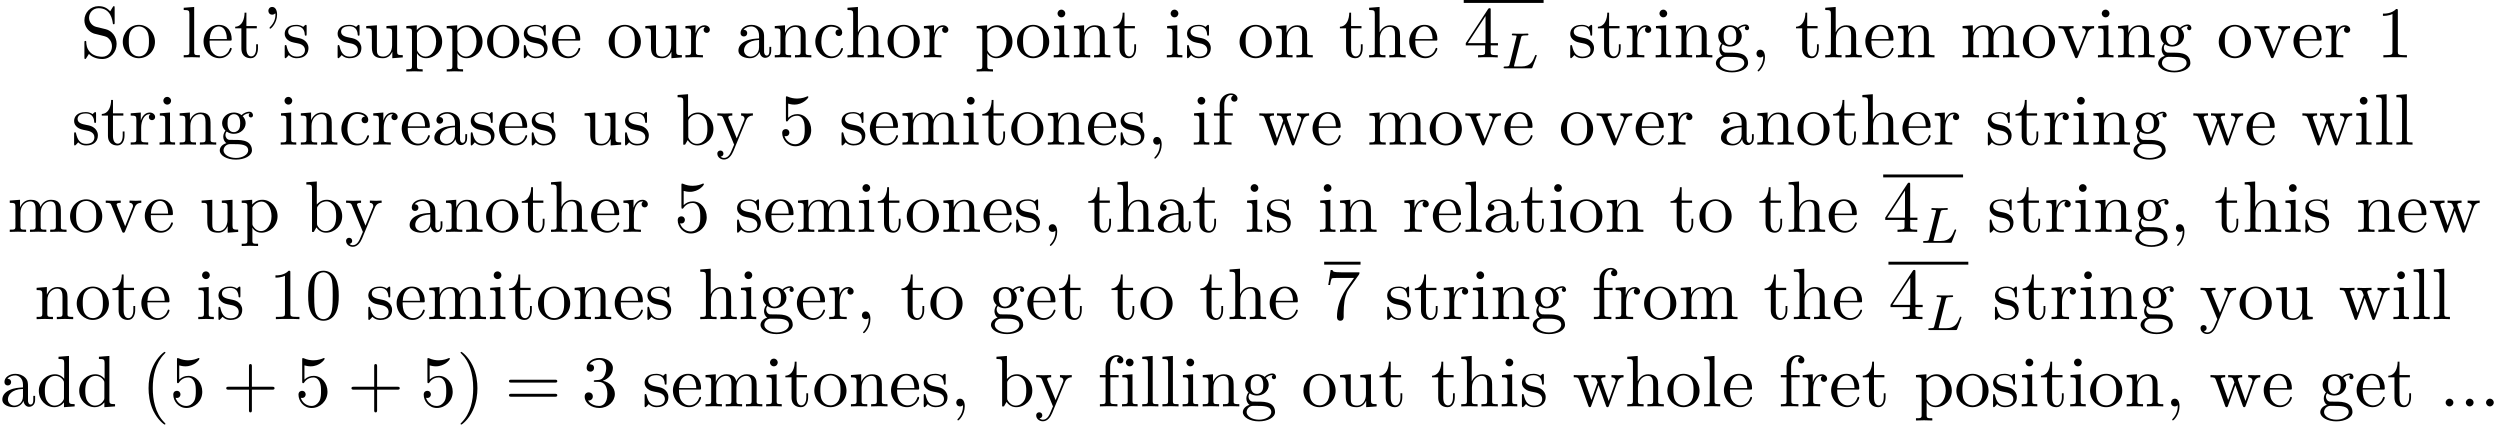 <?xml version='1.0' encoding='UTF-8'?>
<!-- This file was generated by dvisvgm 2.11.1 -->
<svg version='1.1' xmlns='http://www.w3.org/2000/svg' xmlns:xlink='http://www.w3.org/1999/xlink' width='342.577pt' height='58.179pt' viewBox='1.534 -55.688 342.577 58.179'>
<defs>
<path id='g1-40' d='M3.298 2.391C3.298 2.361 3.298 2.341 3.128 2.172C1.883 .917 1.564-.966 1.564-2.491C1.564-4.224 1.943-5.958 3.168-7.203C3.298-7.323 3.298-7.342 3.298-7.372C3.298-7.442 3.258-7.472 3.198-7.472C3.098-7.472 2.202-6.795 1.614-5.529C1.106-4.433 .986-3.328 .986-2.491C.986-1.714 1.096-.508 1.644 .618C2.242 1.843 3.098 2.491 3.198 2.491C3.258 2.491 3.298 2.461 3.298 2.391Z'/>
<path id='g1-41' d='M2.879-2.491C2.879-3.268 2.77-4.473 2.222-5.599C1.624-6.824 .767-7.472 .667-7.472C.608-7.472 .568-7.432 .568-7.372C.568-7.342 .568-7.323 .757-7.143C1.733-6.157 2.301-4.573 2.301-2.491C2.301-.787 1.933 .966 .697 2.222C.568 2.341 .568 2.361 .568 2.391C.568 2.451 .608 2.491 .667 2.491C.767 2.491 1.664 1.813 2.252 .548C2.76-.548 2.879-1.654 2.879-2.491Z'/>
<path id='g1-43' d='M7.183-2.491C7.183-2.69 6.994-2.69 6.854-2.69H4.075V-5.479C4.075-5.619 4.075-5.808 3.875-5.808S3.676-5.619 3.676-5.479V-2.69H.887C.747-2.69 .558-2.69 .558-2.491S.747-2.291 .887-2.291H3.676V.498C3.676 .638 3.676 .827 3.875 .827S4.075 .638 4.075 .498V-2.291H6.854C6.994-2.291 7.183-2.291 7.183-2.491Z'/>
<path id='g1-51' d='M4.553-1.704C4.553-2.521 3.925-3.298 2.889-3.507C3.706-3.776 4.284-4.473 4.284-5.26C4.284-6.077 3.407-6.635 2.451-6.635C1.445-6.635 .687-6.037 .687-5.28C.687-4.951 .907-4.762 1.196-4.762C1.504-4.762 1.704-4.981 1.704-5.27C1.704-5.768 1.235-5.768 1.086-5.768C1.395-6.257 2.052-6.386 2.411-6.386C2.819-6.386 3.367-6.167 3.367-5.27C3.367-5.151 3.347-4.573 3.088-4.134C2.79-3.656 2.451-3.626 2.202-3.616C2.122-3.606 1.883-3.587 1.813-3.587C1.733-3.577 1.664-3.567 1.664-3.467C1.664-3.357 1.733-3.357 1.903-3.357H2.341C3.158-3.357 3.527-2.68 3.527-1.704C3.527-.349 2.839-.06 2.401-.06C1.973-.06 1.225-.229 .877-.817C1.225-.767 1.534-.986 1.534-1.365C1.534-1.724 1.265-1.923 .976-1.923C.737-1.923 .418-1.783 .418-1.345C.418-.438 1.345 .219 2.431 .219C3.646 .219 4.553-.687 4.553-1.704Z'/>
<path id='g1-52' d='M4.692-1.644V-1.953H3.696V-6.486C3.696-6.685 3.696-6.745 3.537-6.745C3.447-6.745 3.417-6.745 3.337-6.625L.279-1.953V-1.644H2.929V-.777C2.929-.418 2.909-.309 2.172-.309H1.963V0C2.371-.03 2.889-.03 3.308-.03S4.254-.03 4.663 0V-.309H4.453C3.716-.309 3.696-.418 3.696-.777V-1.644H4.692ZM2.989-1.953H.558L2.989-5.669V-1.953Z'/>
<path id='g1-53' d='M4.473-2.002C4.473-3.188 3.656-4.184 2.58-4.184C2.102-4.184 1.674-4.025 1.315-3.676V-5.619C1.514-5.559 1.843-5.489 2.162-5.489C3.387-5.489 4.085-6.396 4.085-6.526C4.085-6.585 4.055-6.635 3.985-6.635C3.985-6.635 3.955-6.635 3.905-6.605C3.706-6.516 3.218-6.316 2.55-6.316C2.152-6.316 1.694-6.386 1.225-6.595C1.146-6.625 1.106-6.625 1.106-6.625C1.006-6.625 1.006-6.545 1.006-6.386V-3.437C1.006-3.258 1.006-3.178 1.146-3.178C1.215-3.178 1.235-3.208 1.275-3.268C1.385-3.427 1.753-3.965 2.56-3.965C3.078-3.965 3.328-3.507 3.407-3.328C3.567-2.959 3.587-2.57 3.587-2.072C3.587-1.724 3.587-1.126 3.347-.707C3.108-.319 2.74-.06 2.281-.06C1.554-.06 .986-.588 .817-1.176C.847-1.166 .877-1.156 .986-1.156C1.315-1.156 1.484-1.405 1.484-1.644S1.315-2.132 .986-2.132C.847-2.132 .498-2.062 .498-1.604C.498-.747 1.186 .219 2.301 .219C3.457 .219 4.473-.737 4.473-2.002Z'/>
<path id='g1-55' d='M4.832-6.416H2.411C1.196-6.416 1.176-6.545 1.136-6.735H.887L.558-4.682H.807C.837-4.842 .927-5.469 1.056-5.589C1.126-5.649 1.903-5.649 2.032-5.649H4.095L2.979-4.075C2.082-2.73 1.753-1.345 1.753-.329C1.753-.229 1.753 .219 2.212 .219S2.67-.229 2.67-.329V-.837C2.67-1.385 2.7-1.933 2.78-2.471C2.819-2.7 2.959-3.557 3.397-4.174L4.742-6.067C4.832-6.187 4.832-6.207 4.832-6.416Z'/>
<path id='g1-61' d='M7.183-3.457C7.183-3.656 6.994-3.656 6.854-3.656H.887C.747-3.656 .558-3.656 .558-3.457S.747-3.258 .897-3.258H6.844C6.994-3.258 7.183-3.258 7.183-3.457ZM7.183-1.524C7.183-1.724 6.994-1.724 6.844-1.724H.897C.747-1.724 .558-1.724 .558-1.524S.747-1.325 .887-1.325H6.854C6.994-1.325 7.183-1.325 7.183-1.524Z'/>
<path id='g0-76' d='M5.028-1.736C5.028-1.757 5.014-1.834 4.91-1.834C4.826-1.834 4.812-1.799 4.77-1.688C4.505-1.025 4.198-.251 2.922-.251H2.134C1.918-.251 1.911-.258 1.911-.321C1.911-.321 1.911-.363 1.939-.467L2.873-4.191C2.936-4.442 2.957-4.512 3.599-4.512C3.815-4.512 3.884-4.512 3.884-4.666C3.884-4.666 3.877-4.763 3.766-4.763C3.605-4.763 3.417-4.749 3.25-4.742L2.692-4.735L2.211-4.742C2.064-4.742 1.897-4.763 1.757-4.763C1.716-4.763 1.611-4.763 1.611-4.61C1.611-4.512 1.695-4.512 1.834-4.512C1.834-4.512 1.974-4.512 2.099-4.498C2.246-4.484 2.26-4.47 2.26-4.4C2.26-4.4 2.26-4.352 2.232-4.247L1.304-.544C1.241-.307 1.227-.251 .69-.251C.572-.251 .481-.251 .481-.105C.481 0 .565 0 .69 0H4.198C4.373 0 4.38-.007 4.435-.139C4.505-.328 5.028-1.681 5.028-1.736Z'/>
<path id='g2-39' d='M2.052-5.868C2.052-6.466 1.813-6.914 1.385-6.914C1.036-6.914 .857-6.645 .857-6.386S1.026-5.858 1.385-5.858C1.584-5.858 1.724-5.958 1.783-6.017C1.793-6.037 1.813-6.047 1.813-6.047S1.833-5.908 1.833-5.868C1.833-5.549 1.763-4.832 1.136-4.214C1.016-4.095 1.016-4.075 1.016-4.045C1.016-3.975 1.066-3.935 1.116-3.935C1.225-3.935 2.052-4.692 2.052-5.868Z'/>
<path id='g2-44' d='M2.022-.01C2.022-.648 1.783-1.056 1.385-1.056C1.036-1.056 .857-.787 .857-.528S1.026 0 1.385 0C1.534 0 1.674-.06 1.783-.159C1.803 .628 1.524 1.235 1.086 1.704C1.026 1.763 1.016 1.773 1.016 1.813C1.016 1.883 1.066 1.923 1.116 1.923C1.235 1.923 2.022 1.136 2.022-.01Z'/>
<path id='g2-46' d='M1.913-.528C1.913-.817 1.674-1.056 1.385-1.056S.857-.817 .857-.528S1.096 0 1.385 0S1.913-.239 1.913-.528Z'/>
<path id='g2-48' d='M4.583-3.188C4.583-3.985 4.533-4.782 4.184-5.519C3.726-6.476 2.909-6.635 2.491-6.635C1.893-6.635 1.166-6.376 .757-5.45C.438-4.762 .389-3.985 .389-3.188C.389-2.441 .428-1.544 .837-.787C1.265 .02 1.993 .219 2.481 .219C3.019 .219 3.776 .01 4.214-.936C4.533-1.624 4.583-2.401 4.583-3.188ZM3.756-3.308C3.756-2.56 3.756-1.883 3.646-1.245C3.497-.299 2.929 0 2.481 0C2.092 0 1.504-.249 1.325-1.205C1.215-1.803 1.215-2.72 1.215-3.308C1.215-3.945 1.215-4.603 1.295-5.141C1.484-6.326 2.232-6.416 2.481-6.416C2.809-6.416 3.467-6.237 3.656-5.25C3.756-4.692 3.756-3.935 3.756-3.308Z'/>
<path id='g2-49' d='M4.174 0V-.309H3.856C2.959-.309 2.929-.418 2.929-.787V-6.376C2.929-6.615 2.929-6.635 2.7-6.635C2.082-5.998 1.205-5.998 .887-5.998V-5.689C1.086-5.689 1.674-5.689 2.192-5.948V-.787C2.192-.428 2.162-.309 1.265-.309H.946V0C1.295-.03 2.162-.03 2.56-.03S3.826-.03 4.174 0Z'/>
<path id='g2-53' d='M4.473-2.002C4.473-3.188 3.656-4.184 2.58-4.184C2.102-4.184 1.674-4.025 1.315-3.676V-5.619C1.514-5.559 1.843-5.489 2.162-5.489C3.387-5.489 4.085-6.396 4.085-6.526C4.085-6.585 4.055-6.635 3.985-6.635C3.985-6.635 3.955-6.635 3.905-6.605C3.706-6.516 3.218-6.316 2.55-6.316C2.152-6.316 1.694-6.386 1.225-6.595C1.146-6.625 1.106-6.625 1.106-6.625C1.006-6.625 1.006-6.545 1.006-6.386V-3.437C1.006-3.258 1.006-3.178 1.146-3.178C1.215-3.178 1.235-3.208 1.275-3.268C1.385-3.427 1.753-3.965 2.56-3.965C3.078-3.965 3.328-3.507 3.407-3.328C3.567-2.959 3.587-2.57 3.587-2.072C3.587-1.724 3.587-1.126 3.347-.707C3.108-.319 2.74-.06 2.281-.06C1.554-.06 .986-.588 .817-1.176C.847-1.166 .877-1.156 .986-1.156C1.315-1.156 1.484-1.405 1.484-1.644S1.315-2.132 .986-2.132C.847-2.132 .498-2.062 .498-1.604C.498-.747 1.186 .219 2.301 .219C3.457 .219 4.473-.737 4.473-2.002Z'/>
<path id='g2-83' d='M4.971-1.853C4.971-2.849 4.314-3.666 3.477-3.866L2.202-4.174C1.584-4.324 1.196-4.862 1.196-5.44C1.196-6.137 1.733-6.745 2.511-6.745C4.174-6.745 4.394-5.111 4.453-4.663C4.463-4.603 4.463-4.543 4.573-4.543C4.702-4.543 4.702-4.593 4.702-4.782V-6.785C4.702-6.954 4.702-7.024 4.593-7.024C4.523-7.024 4.513-7.014 4.443-6.894L4.095-6.326C3.796-6.615 3.387-7.024 2.501-7.024C1.395-7.024 .558-6.147 .558-5.091C.558-4.264 1.086-3.537 1.863-3.268C1.973-3.228 2.481-3.108 3.178-2.939C3.447-2.869 3.746-2.8 4.025-2.431C4.234-2.172 4.334-1.843 4.334-1.514C4.334-.807 3.836-.09 2.999-.09C2.71-.09 1.953-.139 1.425-.628C.847-1.166 .817-1.803 .807-2.162C.797-2.262 .717-2.262 .687-2.262C.558-2.262 .558-2.192 .558-2.012V-.02C.558 .149 .558 .219 .667 .219C.737 .219 .747 .199 .817 .09C.817 .09 .847 .05 1.176-.478C1.484-.139 2.122 .219 3.009 .219C4.174 .219 4.971-.757 4.971-1.853Z'/>
<path id='g2-97' d='M4.812-.887V-1.445H4.563V-.887C4.563-.309 4.314-.249 4.204-.249C3.875-.249 3.836-.697 3.836-.747V-2.74C3.836-3.158 3.836-3.547 3.477-3.915C3.088-4.304 2.59-4.463 2.112-4.463C1.295-4.463 .608-3.995 .608-3.337C.608-3.039 .807-2.869 1.066-2.869C1.345-2.869 1.524-3.068 1.524-3.328C1.524-3.447 1.474-3.776 1.016-3.786C1.285-4.134 1.773-4.244 2.092-4.244C2.58-4.244 3.148-3.856 3.148-2.969V-2.6C2.64-2.57 1.943-2.54 1.315-2.242C.568-1.903 .319-1.385 .319-.946C.319-.139 1.285 .11 1.913 .11C2.57 .11 3.029-.289 3.218-.757C3.258-.359 3.527 .06 3.995 .06C4.204 .06 4.812-.08 4.812-.887ZM3.148-1.395C3.148-.448 2.431-.11 1.983-.11C1.494-.11 1.086-.458 1.086-.956C1.086-1.504 1.504-2.331 3.148-2.391V-1.395Z'/>
<path id='g2-98' d='M5.191-2.152C5.191-3.417 4.214-4.403 3.078-4.403C2.301-4.403 1.873-3.935 1.714-3.756V-6.914L.279-6.804V-6.496C.976-6.496 1.056-6.426 1.056-5.938V0H1.305L1.664-.618C1.813-.389 2.232 .11 2.969 .11C4.154 .11 5.191-.867 5.191-2.152ZM4.364-2.162C4.364-1.793 4.344-1.196 4.055-.747C3.846-.438 3.467-.11 2.929-.11C2.481-.11 2.122-.349 1.883-.717C1.743-.927 1.743-.956 1.743-1.136V-3.188C1.743-3.377 1.743-3.387 1.853-3.547C2.242-4.105 2.79-4.184 3.029-4.184C3.477-4.184 3.836-3.925 4.075-3.547C4.334-3.138 4.364-2.57 4.364-2.162Z'/>
<path id='g2-99' d='M4.134-1.186C4.134-1.285 4.035-1.285 4.005-1.285C3.915-1.285 3.895-1.245 3.875-1.186C3.587-.259 2.939-.139 2.57-.139C2.042-.139 1.166-.568 1.166-2.172C1.166-3.796 1.983-4.214 2.511-4.214C2.6-4.214 3.228-4.204 3.577-3.846C3.168-3.816 3.108-3.517 3.108-3.387C3.108-3.128 3.288-2.929 3.567-2.929C3.826-2.929 4.025-3.098 4.025-3.397C4.025-4.075 3.268-4.463 2.501-4.463C1.255-4.463 .339-3.387 .339-2.152C.339-.877 1.325 .11 2.481 .11C3.816 .11 4.134-1.086 4.134-1.186Z'/>
<path id='g2-100' d='M5.25 0V-.309C4.553-.309 4.473-.379 4.473-.867V-6.914L3.039-6.804V-6.496C3.736-6.496 3.816-6.426 3.816-5.938V-3.786C3.527-4.144 3.098-4.403 2.56-4.403C1.385-4.403 .339-3.427 .339-2.142C.339-.877 1.315 .11 2.451 .11C3.088 .11 3.537-.229 3.786-.548V.11L5.25 0ZM3.786-1.176C3.786-.996 3.786-.976 3.676-.807C3.377-.329 2.929-.11 2.501-.11C2.052-.11 1.694-.369 1.455-.747C1.196-1.156 1.166-1.724 1.166-2.132C1.166-2.501 1.186-3.098 1.474-3.547C1.684-3.856 2.062-4.184 2.6-4.184C2.949-4.184 3.367-4.035 3.676-3.587C3.786-3.417 3.786-3.397 3.786-3.218V-1.176Z'/>
<path id='g2-101' d='M4.134-1.186C4.134-1.285 4.055-1.305 4.005-1.305C3.915-1.305 3.895-1.245 3.875-1.166C3.527-.139 2.63-.139 2.531-.139C2.032-.139 1.634-.438 1.405-.807C1.106-1.285 1.106-1.943 1.106-2.301H3.885C4.105-2.301 4.134-2.301 4.134-2.511C4.134-3.497 3.597-4.463 2.351-4.463C1.196-4.463 .279-3.437 .279-2.192C.279-.857 1.325 .11 2.471 .11C3.686 .11 4.134-.996 4.134-1.186ZM3.477-2.511H1.116C1.176-3.995 2.012-4.244 2.351-4.244C3.377-4.244 3.477-2.899 3.477-2.511Z'/>
<path id='g2-102' d='M3.557-6.326C3.557-6.695 3.188-7.024 2.66-7.024C1.963-7.024 1.116-6.496 1.116-5.44V-4.294H.329V-3.985H1.116V-.757C1.116-.309 1.006-.309 .339-.309V0L1.474-.03C1.873-.03 2.341-.03 2.74 0V-.309H2.531C1.793-.309 1.773-.418 1.773-.777V-3.985H2.909V-4.294H1.743V-5.45C1.743-6.326 2.222-6.804 2.66-6.804C2.69-6.804 2.839-6.804 2.989-6.735C2.869-6.695 2.69-6.565 2.69-6.316C2.69-6.087 2.849-5.888 3.118-5.888C3.407-5.888 3.557-6.087 3.557-6.326Z'/>
<path id='g2-103' d='M4.832-4.025C4.832-4.194 4.712-4.513 4.324-4.513C4.125-4.513 3.686-4.453 3.268-4.045C2.849-4.374 2.431-4.403 2.212-4.403C1.285-4.403 .598-3.716 .598-2.949C.598-2.511 .817-2.132 1.066-1.923C.936-1.773 .757-1.445 .757-1.096C.757-.787 .887-.408 1.196-.209C.598-.04 .279 .389 .279 .787C.279 1.504 1.265 2.052 2.481 2.052C3.656 2.052 4.692 1.544 4.692 .767C4.692 .418 4.553-.09 4.045-.369C3.517-.648 2.939-.648 2.331-.648C2.082-.648 1.654-.648 1.584-.658C1.265-.697 1.056-1.006 1.056-1.325C1.056-1.365 1.056-1.594 1.225-1.793C1.614-1.514 2.022-1.484 2.212-1.484C3.138-1.484 3.826-2.172 3.826-2.939C3.826-3.308 3.666-3.676 3.417-3.905C3.776-4.244 4.134-4.294 4.314-4.294C4.314-4.294 4.384-4.294 4.413-4.284C4.304-4.244 4.254-4.134 4.254-4.015C4.254-3.846 4.384-3.726 4.543-3.726C4.643-3.726 4.832-3.796 4.832-4.025ZM3.078-2.949C3.078-2.68 3.068-2.361 2.919-2.112C2.839-1.993 2.61-1.714 2.212-1.714C1.345-1.714 1.345-2.71 1.345-2.939C1.345-3.208 1.355-3.527 1.504-3.776C1.584-3.895 1.813-4.174 2.212-4.174C3.078-4.174 3.078-3.178 3.078-2.949ZM4.174 .787C4.174 1.325 3.467 1.823 2.491 1.823C1.484 1.823 .797 1.315 .797 .787C.797 .329 1.176-.04 1.614-.07H2.202C3.059-.07 4.174-.07 4.174 .787Z'/>
<path id='g2-104' d='M5.33 0V-.309C4.812-.309 4.563-.309 4.553-.608V-2.511C4.553-3.367 4.553-3.676 4.244-4.035C4.105-4.204 3.776-4.403 3.198-4.403C2.361-4.403 1.923-3.806 1.763-3.447H1.753V-6.914L.319-6.804V-6.496C1.016-6.496 1.096-6.426 1.096-5.938V-.757C1.096-.309 .986-.309 .319-.309V0L1.445-.03L2.56 0V-.309C1.893-.309 1.783-.309 1.783-.757V-2.59C1.783-3.626 2.491-4.184 3.128-4.184C3.756-4.184 3.866-3.646 3.866-3.078V-.757C3.866-.309 3.756-.309 3.088-.309V0L4.214-.03L5.33 0Z'/>
<path id='g2-105' d='M2.461 0V-.309C1.803-.309 1.763-.359 1.763-.747V-4.403L.369-4.294V-3.985C1.016-3.985 1.106-3.925 1.106-3.437V-.757C1.106-.309 .996-.309 .329-.309V0L1.425-.03C1.773-.03 2.122-.01 2.461 0ZM1.913-6.017C1.913-6.286 1.684-6.545 1.385-6.545C1.046-6.545 .847-6.267 .847-6.017C.847-5.748 1.076-5.489 1.375-5.489C1.714-5.489 1.913-5.768 1.913-6.017Z'/>
<path id='g2-108' d='M2.54 0V-.309C1.873-.309 1.763-.309 1.763-.757V-6.914L.329-6.804V-6.496C1.026-6.496 1.106-6.426 1.106-5.938V-.757C1.106-.309 .996-.309 .329-.309V0L1.435-.03L2.54 0Z'/>
<path id='g2-109' d='M8.1 0V-.309C7.582-.309 7.333-.309 7.323-.608V-2.511C7.323-3.367 7.323-3.676 7.014-4.035C6.874-4.204 6.545-4.403 5.968-4.403C5.131-4.403 4.692-3.806 4.523-3.427C4.384-4.294 3.646-4.403 3.198-4.403C2.471-4.403 2.002-3.975 1.724-3.357V-4.403L.319-4.294V-3.985C1.016-3.985 1.096-3.915 1.096-3.427V-.757C1.096-.309 .986-.309 .319-.309V0L1.445-.03L2.56 0V-.309C1.893-.309 1.783-.309 1.783-.757V-2.59C1.783-3.626 2.491-4.184 3.128-4.184C3.756-4.184 3.866-3.646 3.866-3.078V-.757C3.866-.309 3.756-.309 3.088-.309V0L4.214-.03L5.33 0V-.309C4.663-.309 4.553-.309 4.553-.757V-2.59C4.553-3.626 5.26-4.184 5.898-4.184C6.526-4.184 6.635-3.646 6.635-3.078V-.757C6.635-.309 6.526-.309 5.858-.309V0L6.984-.03L8.1 0Z'/>
<path id='g2-110' d='M5.33 0V-.309C4.812-.309 4.563-.309 4.553-.608V-2.511C4.553-3.367 4.553-3.676 4.244-4.035C4.105-4.204 3.776-4.403 3.198-4.403C2.471-4.403 2.002-3.975 1.724-3.357V-4.403L.319-4.294V-3.985C1.016-3.985 1.096-3.915 1.096-3.427V-.757C1.096-.309 .986-.309 .319-.309V0L1.445-.03L2.56 0V-.309C1.893-.309 1.783-.309 1.783-.757V-2.59C1.783-3.626 2.491-4.184 3.128-4.184C3.756-4.184 3.866-3.646 3.866-3.078V-.757C3.866-.309 3.756-.309 3.088-.309V0L4.214-.03L5.33 0Z'/>
<path id='g2-111' d='M4.692-2.132C4.692-3.407 3.696-4.463 2.491-4.463C1.245-4.463 .279-3.377 .279-2.132C.279-.847 1.315 .11 2.481 .11C3.686 .11 4.692-.867 4.692-2.132ZM3.866-2.212C3.866-1.853 3.866-1.315 3.646-.877C3.427-.428 2.989-.139 2.491-.139C2.062-.139 1.624-.349 1.355-.807C1.106-1.245 1.106-1.853 1.106-2.212C1.106-2.6 1.106-3.138 1.345-3.577C1.614-4.035 2.082-4.244 2.481-4.244C2.919-4.244 3.347-4.025 3.606-3.597S3.866-2.59 3.866-2.212Z'/>
<path id='g2-112' d='M5.191-2.152C5.191-3.417 4.224-4.403 3.108-4.403C2.331-4.403 1.913-3.965 1.714-3.746V-4.403L.279-4.294V-3.985C.986-3.985 1.056-3.925 1.056-3.487V1.176C1.056 1.624 .946 1.624 .279 1.624V1.933L1.395 1.903L2.521 1.933V1.624C1.853 1.624 1.743 1.624 1.743 1.176V-.498V-.588C1.793-.428 2.212 .11 2.969 .11C4.154 .11 5.191-.867 5.191-2.152ZM4.364-2.152C4.364-.946 3.666-.11 2.929-.11C2.531-.11 2.152-.309 1.883-.717C1.743-.927 1.743-.936 1.743-1.136V-3.357C2.032-3.866 2.521-4.154 3.029-4.154C3.756-4.154 4.364-3.278 4.364-2.152Z'/>
<path id='g2-114' d='M3.626-3.796C3.626-4.115 3.318-4.403 2.889-4.403C2.162-4.403 1.803-3.736 1.664-3.308V-4.403L.279-4.294V-3.985C.976-3.985 1.056-3.915 1.056-3.427V-.757C1.056-.309 .946-.309 .279-.309V0L1.415-.03C1.813-.03 2.281-.03 2.68 0V-.309H2.471C1.733-.309 1.714-.418 1.714-.777V-2.311C1.714-3.298 2.132-4.184 2.889-4.184C2.959-4.184 2.979-4.184 2.999-4.174C2.969-4.164 2.77-4.045 2.77-3.786C2.77-3.507 2.979-3.357 3.198-3.357C3.377-3.357 3.626-3.477 3.626-3.796Z'/>
<path id='g2-115' d='M3.587-1.275C3.587-1.803 3.288-2.102 3.168-2.222C2.839-2.54 2.451-2.62 2.032-2.7C1.474-2.809 .807-2.939 .807-3.517C.807-3.866 1.066-4.274 1.923-4.274C3.019-4.274 3.068-3.377 3.088-3.068C3.098-2.979 3.208-2.979 3.208-2.979C3.337-2.979 3.337-3.029 3.337-3.218V-4.224C3.337-4.394 3.337-4.463 3.228-4.463C3.178-4.463 3.158-4.463 3.029-4.344C2.999-4.304 2.899-4.214 2.859-4.184C2.481-4.463 2.072-4.463 1.923-4.463C.707-4.463 .329-3.796 .329-3.238C.329-2.889 .488-2.61 .757-2.391C1.076-2.132 1.355-2.072 2.072-1.933C2.291-1.893 3.108-1.733 3.108-1.016C3.108-.508 2.76-.11 1.983-.11C1.146-.11 .787-.677 .598-1.524C.568-1.654 .558-1.694 .458-1.694C.329-1.694 .329-1.624 .329-1.445V-.13C.329 .04 .329 .11 .438 .11C.488 .11 .498 .1 .687-.09C.707-.11 .707-.13 .887-.319C1.325 .1 1.773 .11 1.983 .11C3.128 .11 3.587-.558 3.587-1.275Z'/>
<path id='g2-116' d='M3.308-1.235V-1.803H3.059V-1.255C3.059-.518 2.76-.139 2.391-.139C1.724-.139 1.724-1.046 1.724-1.215V-3.985H3.148V-4.294H1.724V-6.127H1.474C1.465-5.31 1.166-4.244 .189-4.204V-3.985H1.036V-1.235C1.036-.01 1.963 .11 2.321 .11C3.029 .11 3.308-.598 3.308-1.235Z'/>
<path id='g2-117' d='M5.33 0V-.309C4.633-.309 4.553-.379 4.553-.867V-4.403L3.088-4.294V-3.985C3.786-3.985 3.866-3.915 3.866-3.427V-1.654C3.866-.787 3.387-.11 2.66-.11C1.823-.11 1.783-.578 1.783-1.096V-4.403L.319-4.294V-3.985C1.096-3.985 1.096-3.955 1.096-3.068V-1.574C1.096-.797 1.096 .11 2.61 .11C3.168 .11 3.606-.169 3.895-.787V.11L5.33 0Z'/>
<path id='g2-118' d='M5.061-3.985V-4.294C4.832-4.274 4.543-4.264 4.314-4.264L3.447-4.294V-3.985C3.816-3.975 3.925-3.746 3.925-3.557C3.925-3.467 3.905-3.427 3.866-3.318L2.849-.777L1.733-3.557C1.674-3.686 1.674-3.726 1.674-3.726C1.674-3.985 2.062-3.985 2.242-3.985V-4.294L1.156-4.264C.887-4.264 .488-4.274 .189-4.294V-3.985C.817-3.985 .857-3.925 .986-3.616L2.421-.08C2.481 .06 2.501 .11 2.63 .11S2.8 .02 2.839-.08L4.144-3.318C4.234-3.547 4.403-3.975 5.061-3.985Z'/>
<path id='g2-119' d='M7.004-3.985V-4.294C6.785-4.274 6.496-4.264 6.276-4.264L5.35-4.294V-3.985C5.709-3.975 5.928-3.796 5.928-3.507C5.928-3.447 5.928-3.427 5.878-3.298L4.971-.747L3.985-3.527C3.945-3.646 3.935-3.666 3.935-3.716C3.935-3.985 4.324-3.985 4.523-3.985V-4.294L3.487-4.264C3.188-4.264 2.899-4.274 2.6-4.294V-3.985C2.969-3.985 3.128-3.965 3.228-3.836C3.278-3.776 3.387-3.477 3.457-3.288L2.6-.877L1.654-3.537C1.604-3.656 1.604-3.676 1.604-3.716C1.604-3.985 1.993-3.985 2.192-3.985V-4.294L1.106-4.264L.179-4.294V-3.985C.677-3.985 .797-3.955 .917-3.636L2.172-.11C2.222 .03 2.252 .11 2.381 .11S2.531 .05 2.58-.09L3.587-2.909L4.603-.08C4.643 .03 4.672 .11 4.802 .11S4.961 .02 5.001-.08L6.167-3.347C6.346-3.846 6.655-3.975 7.004-3.985Z'/>
<path id='g2-121' d='M5.061-3.985V-4.294C4.832-4.274 4.543-4.264 4.314-4.264L3.447-4.294V-3.985C3.756-3.975 3.915-3.806 3.915-3.557C3.915-3.457 3.905-3.437 3.856-3.318L2.849-.867L1.743-3.547C1.704-3.646 1.684-3.686 1.684-3.726C1.684-3.985 2.052-3.985 2.242-3.985V-4.294L1.156-4.264C.887-4.264 .488-4.274 .189-4.294V-3.985C.667-3.985 .857-3.985 .996-3.636L2.491 0L2.242 .588C2.022 1.136 1.743 1.823 1.106 1.823C1.056 1.823 .827 1.823 .638 1.644C.946 1.604 1.026 1.385 1.026 1.225C1.026 .966 .837 .807 .608 .807C.408 .807 .189 .936 .189 1.235C.189 1.684 .608 2.042 1.106 2.042C1.733 2.042 2.142 1.474 2.381 .907L4.134-3.347C4.394-3.975 4.902-3.985 5.061-3.985Z'/>
</defs>
<g id='page1'>
<use x='12.543' y='-47.821' xlink:href='#g2-83'/>
<use x='18.078' y='-47.821' xlink:href='#g2-111'/>
<use x='26.38' y='-47.821' xlink:href='#g2-108'/>
<use x='29.147' y='-47.821' xlink:href='#g2-101'/>
<use x='33.575' y='-47.821' xlink:href='#g2-116'/>
<use x='37.45' y='-47.821' xlink:href='#g2-39'/>
<use x='40.217' y='-47.821' xlink:href='#g2-115'/>
<use x='47.468' y='-47.821' xlink:href='#g2-115'/>
<use x='51.398' y='-47.821' xlink:href='#g2-117'/>
<use x='56.932' y='-47.821' xlink:href='#g2-112'/>
<use x='62.467' y='-47.821' xlink:href='#g2-112'/>
<use x='68.002' y='-47.821' xlink:href='#g2-111'/>
<use x='72.983' y='-47.821' xlink:href='#g2-115'/>
<use x='76.913' y='-47.821' xlink:href='#g2-101'/>
<use x='84.662' y='-47.821' xlink:href='#g2-111'/>
<use x='89.643' y='-47.821' xlink:href='#g2-117'/>
<use x='95.178' y='-47.821' xlink:href='#g2-114'/>
<use x='102.401' y='-47.821' xlink:href='#g2-97'/>
<use x='107.382' y='-47.821' xlink:href='#g2-110'/>
<use x='112.917' y='-47.821' xlink:href='#g2-99'/>
<use x='117.345' y='-47.821' xlink:href='#g2-104'/>
<use x='122.879' y='-47.821' xlink:href='#g2-111'/>
<use x='127.861' y='-47.821' xlink:href='#g2-114'/>
<use x='135.084' y='-47.821' xlink:href='#g2-112'/>
<use x='140.618' y='-47.821' xlink:href='#g2-111'/>
<use x='145.6' y='-47.821' xlink:href='#g2-105'/>
<use x='148.367' y='-47.821' xlink:href='#g2-110'/>
<use x='153.902' y='-47.821' xlink:href='#g2-116'/>
<use x='161.097' y='-47.821' xlink:href='#g2-105'/>
<use x='163.865' y='-47.821' xlink:href='#g2-115'/>
<use x='171.115' y='-47.821' xlink:href='#g2-111'/>
<use x='176.097' y='-47.821' xlink:href='#g2-110'/>
<use x='184.952' y='-47.821' xlink:href='#g2-116'/>
<use x='188.827' y='-47.821' xlink:href='#g2-104'/>
<use x='194.361' y='-47.821' xlink:href='#g2-101'/>
<rect x='202.11' y='-55.688' height='.398' width='10.945'/>
<use x='202.11' y='-47.821' xlink:href='#g1-52'/>
<use x='207.091' y='-46.326' xlink:href='#g0-76'/>
<use x='216.376' y='-47.821' xlink:href='#g2-115'/>
<use x='220.306' y='-47.821' xlink:href='#g2-116'/>
<use x='224.18' y='-47.821' xlink:href='#g2-114'/>
<use x='228.082' y='-47.821' xlink:href='#g2-105'/>
<use x='230.85' y='-47.821' xlink:href='#g2-110'/>
<use x='236.384' y='-47.821' xlink:href='#g2-103'/>
<use x='241.366' y='-47.821' xlink:href='#g2-44'/>
<use x='247.454' y='-47.821' xlink:href='#g2-116'/>
<use x='251.329' y='-47.821' xlink:href='#g2-104'/>
<use x='256.863' y='-47.821' xlink:href='#g2-101'/>
<use x='261.291' y='-47.821' xlink:href='#g2-110'/>
<use x='270.147' y='-47.821' xlink:href='#g2-109'/>
<use x='278.449' y='-47.821' xlink:href='#g2-111'/>
<use x='283.43' y='-47.821' xlink:href='#g2-118'/>
<use x='288.688' y='-47.821' xlink:href='#g2-105'/>
<use x='291.456' y='-47.821' xlink:href='#g2-110'/>
<use x='296.99' y='-47.821' xlink:href='#g2-103'/>
<use x='305.293' y='-47.821' xlink:href='#g2-111'/>
<use x='310.274' y='-47.821' xlink:href='#g2-118'/>
<use x='315.532' y='-47.821' xlink:href='#g2-101'/>
<use x='319.96' y='-47.821' xlink:href='#g2-114'/>
<use x='327.183' y='-47.821' xlink:href='#g2-49'/>
<use x='11.36' y='-35.866' xlink:href='#g2-115'/>
<use x='15.29' y='-35.866' xlink:href='#g2-116'/>
<use x='19.164' y='-35.866' xlink:href='#g2-114'/>
<use x='23.067' y='-35.866' xlink:href='#g2-105'/>
<use x='25.834' y='-35.866' xlink:href='#g2-110'/>
<use x='31.369' y='-35.866' xlink:href='#g2-103'/>
<use x='39.671' y='-35.866' xlink:href='#g2-105'/>
<use x='42.438' y='-35.866' xlink:href='#g2-110'/>
<use x='47.973' y='-35.866' xlink:href='#g2-99'/>
<use x='52.401' y='-35.866' xlink:href='#g2-114'/>
<use x='56.303' y='-35.866' xlink:href='#g2-101'/>
<use x='60.731' y='-35.866' xlink:href='#g2-97'/>
<use x='65.712' y='-35.866' xlink:href='#g2-115'/>
<use x='69.642' y='-35.866' xlink:href='#g2-101'/>
<use x='74.07' y='-35.866' xlink:href='#g2-115'/>
<use x='81.32' y='-35.866' xlink:href='#g2-117'/>
<use x='86.855' y='-35.866' xlink:href='#g2-115'/>
<use x='94.106' y='-35.866' xlink:href='#g2-98'/>
<use x='99.641' y='-35.866' xlink:href='#g2-121'/>
<use x='108.22' y='-35.866' xlink:href='#g2-53'/>
<use x='116.522' y='-35.866' xlink:href='#g2-115'/>
<use x='120.452' y='-35.866' xlink:href='#g2-101'/>
<use x='124.88' y='-35.866' xlink:href='#g2-109'/>
<use x='133.181' y='-35.866' xlink:href='#g2-105'/>
<use x='135.949' y='-35.866' xlink:href='#g2-116'/>
<use x='139.823' y='-35.866' xlink:href='#g2-111'/>
<use x='144.805' y='-35.866' xlink:href='#g2-110'/>
<use x='150.339' y='-35.866' xlink:href='#g2-101'/>
<use x='154.767' y='-35.866' xlink:href='#g2-115'/>
<use x='158.697' y='-35.866' xlink:href='#g2-44'/>
<use x='164.785' y='-35.866' xlink:href='#g2-105'/>
<use x='167.553' y='-35.866' xlink:href='#g2-102'/>
<use x='173.918' y='-35.866' xlink:href='#g2-119'/>
<use x='181.113' y='-35.866' xlink:href='#g2-101'/>
<use x='188.861' y='-35.866' xlink:href='#g2-109'/>
<use x='197.163' y='-35.866' xlink:href='#g2-111'/>
<use x='202.145' y='-35.866' xlink:href='#g2-118'/>
<use x='207.403' y='-35.866' xlink:href='#g2-101'/>
<use x='215.152' y='-35.866' xlink:href='#g2-111'/>
<use x='220.133' y='-35.866' xlink:href='#g2-118'/>
<use x='225.391' y='-35.866' xlink:href='#g2-101'/>
<use x='229.819' y='-35.866' xlink:href='#g2-114'/>
<use x='237.042' y='-35.866' xlink:href='#g2-97'/>
<use x='242.023' y='-35.866' xlink:href='#g2-110'/>
<use x='247.558' y='-35.866' xlink:href='#g2-111'/>
<use x='252.539' y='-35.866' xlink:href='#g2-116'/>
<use x='256.414' y='-35.866' xlink:href='#g2-104'/>
<use x='261.949' y='-35.866' xlink:href='#g2-101'/>
<use x='266.377' y='-35.866' xlink:href='#g2-114'/>
<use x='273.599' y='-35.866' xlink:href='#g2-115'/>
<use x='277.529' y='-35.866' xlink:href='#g2-116'/>
<use x='281.404' y='-35.866' xlink:href='#g2-114'/>
<use x='285.306' y='-35.866' xlink:href='#g2-105'/>
<use x='288.073' y='-35.866' xlink:href='#g2-110'/>
<use x='293.608' y='-35.866' xlink:href='#g2-103'/>
<use x='301.91' y='-35.866' xlink:href='#g2-119'/>
<use x='309.105' y='-35.866' xlink:href='#g2-101'/>
<use x='316.854' y='-35.866' xlink:href='#g2-119'/>
<use x='324.049' y='-35.866' xlink:href='#g2-105'/>
<use x='326.816' y='-35.866' xlink:href='#g2-108'/>
<use x='329.584' y='-35.866' xlink:href='#g2-108'/>
<use x='2.552' y='-23.91' xlink:href='#g2-109'/>
<use x='10.854' y='-23.91' xlink:href='#g2-111'/>
<use x='15.835' y='-23.91' xlink:href='#g2-118'/>
<use x='21.094' y='-23.91' xlink:href='#g2-101'/>
<use x='28.843' y='-23.91' xlink:href='#g2-117'/>
<use x='34.377' y='-23.91' xlink:href='#g2-112'/>
<use x='43.233' y='-23.91' xlink:href='#g2-98'/>
<use x='48.768' y='-23.91' xlink:href='#g2-121'/>
<use x='57.347' y='-23.91' xlink:href='#g2-97'/>
<use x='62.328' y='-23.91' xlink:href='#g2-110'/>
<use x='67.863' y='-23.91' xlink:href='#g2-111'/>
<use x='72.844' y='-23.91' xlink:href='#g2-116'/>
<use x='76.719' y='-23.91' xlink:href='#g2-104'/>
<use x='82.253' y='-23.91' xlink:href='#g2-101'/>
<use x='86.681' y='-23.91' xlink:href='#g2-114'/>
<use x='93.904' y='-23.91' xlink:href='#g2-53'/>
<use x='102.206' y='-23.91' xlink:href='#g2-115'/>
<use x='106.136' y='-23.91' xlink:href='#g2-101'/>
<use x='110.564' y='-23.91' xlink:href='#g2-109'/>
<use x='118.866' y='-23.91' xlink:href='#g2-105'/>
<use x='121.633' y='-23.91' xlink:href='#g2-116'/>
<use x='125.508' y='-23.91' xlink:href='#g2-111'/>
<use x='130.489' y='-23.91' xlink:href='#g2-110'/>
<use x='136.024' y='-23.91' xlink:href='#g2-101'/>
<use x='140.452' y='-23.91' xlink:href='#g2-115'/>
<use x='144.381' y='-23.91' xlink:href='#g2-44'/>
<use x='150.47' y='-23.91' xlink:href='#g2-116'/>
<use x='154.344' y='-23.91' xlink:href='#g2-104'/>
<use x='159.879' y='-23.91' xlink:href='#g2-97'/>
<use x='164.86' y='-23.91' xlink:href='#g2-116'/>
<use x='172.056' y='-23.91' xlink:href='#g2-105'/>
<use x='174.823' y='-23.91' xlink:href='#g2-115'/>
<use x='182.074' y='-23.91' xlink:href='#g2-105'/>
<use x='184.841' y='-23.91' xlink:href='#g2-110'/>
<use x='193.697' y='-23.91' xlink:href='#g2-114'/>
<use x='197.599' y='-23.91' xlink:href='#g2-101'/>
<use x='202.027' y='-23.91' xlink:href='#g2-108'/>
<use x='204.794' y='-23.91' xlink:href='#g2-97'/>
<use x='209.775' y='-23.91' xlink:href='#g2-116'/>
<use x='213.65' y='-23.91' xlink:href='#g2-105'/>
<use x='216.417' y='-23.91' xlink:href='#g2-111'/>
<use x='221.398' y='-23.91' xlink:href='#g2-110'/>
<use x='230.254' y='-23.91' xlink:href='#g2-116'/>
<use x='234.129' y='-23.91' xlink:href='#g2-111'/>
<use x='242.431' y='-23.91' xlink:href='#g2-116'/>
<use x='246.305' y='-23.91' xlink:href='#g2-104'/>
<use x='251.84' y='-23.91' xlink:href='#g2-101'/>
<rect x='259.589' y='-31.778' height='.398' width='10.945'/>
<use x='259.589' y='-23.91' xlink:href='#g1-52'/>
<use x='264.57' y='-22.416' xlink:href='#g0-76'/>
<use x='273.855' y='-23.91' xlink:href='#g2-115'/>
<use x='277.784' y='-23.91' xlink:href='#g2-116'/>
<use x='281.659' y='-23.91' xlink:href='#g2-114'/>
<use x='285.561' y='-23.91' xlink:href='#g2-105'/>
<use x='288.328' y='-23.91' xlink:href='#g2-110'/>
<use x='293.863' y='-23.91' xlink:href='#g2-103'/>
<use x='298.844' y='-23.91' xlink:href='#g2-44'/>
<use x='304.933' y='-23.91' xlink:href='#g2-116'/>
<use x='308.807' y='-23.91' xlink:href='#g2-104'/>
<use x='314.342' y='-23.91' xlink:href='#g2-105'/>
<use x='317.109' y='-23.91' xlink:href='#g2-115'/>
<use x='324.36' y='-23.91' xlink:href='#g2-110'/>
<use x='329.895' y='-23.91' xlink:href='#g2-101'/>
<use x='334.323' y='-23.91' xlink:href='#g2-119'/>
<use x='6.233' y='-11.955' xlink:href='#g2-110'/>
<use x='11.768' y='-11.955' xlink:href='#g2-111'/>
<use x='16.75' y='-11.955' xlink:href='#g2-116'/>
<use x='20.624' y='-11.955' xlink:href='#g2-101'/>
<use x='28.373' y='-11.955' xlink:href='#g2-105'/>
<use x='31.14' y='-11.955' xlink:href='#g2-115'/>
<use x='38.391' y='-11.955' xlink:href='#g2-49'/>
<use x='43.372' y='-11.955' xlink:href='#g2-48'/>
<use x='51.674' y='-11.955' xlink:href='#g2-115'/>
<use x='55.604' y='-11.955' xlink:href='#g2-101'/>
<use x='60.032' y='-11.955' xlink:href='#g2-109'/>
<use x='68.334' y='-11.955' xlink:href='#g2-105'/>
<use x='71.101' y='-11.955' xlink:href='#g2-116'/>
<use x='74.976' y='-11.955' xlink:href='#g2-111'/>
<use x='79.957' y='-11.955' xlink:href='#g2-110'/>
<use x='85.492' y='-11.955' xlink:href='#g2-101'/>
<use x='89.92' y='-11.955' xlink:href='#g2-115'/>
<use x='97.17' y='-11.955' xlink:href='#g2-104'/>
<use x='102.705' y='-11.955' xlink:href='#g2-105'/>
<use x='105.472' y='-11.955' xlink:href='#g2-103'/>
<use x='110.454' y='-11.955' xlink:href='#g2-101'/>
<use x='114.882' y='-11.955' xlink:href='#g2-114'/>
<use x='118.784' y='-11.955' xlink:href='#g2-44'/>
<use x='124.872' y='-11.955' xlink:href='#g2-116'/>
<use x='128.746' y='-11.955' xlink:href='#g2-111'/>
<use x='137.049' y='-11.955' xlink:href='#g2-103'/>
<use x='142.03' y='-11.955' xlink:href='#g2-101'/>
<use x='146.458' y='-11.955' xlink:href='#g2-116'/>
<use x='153.653' y='-11.955' xlink:href='#g2-116'/>
<use x='157.528' y='-11.955' xlink:href='#g2-111'/>
<use x='165.83' y='-11.955' xlink:href='#g2-116'/>
<use x='169.704' y='-11.955' xlink:href='#g2-104'/>
<use x='175.239' y='-11.955' xlink:href='#g2-101'/>
<rect x='182.988' y='-19.823' height='.398' width='4.981'/>
<use x='182.988' y='-11.955' xlink:href='#g1-55'/>
<use x='191.29' y='-11.955' xlink:href='#g2-115'/>
<use x='195.22' y='-11.955' xlink:href='#g2-116'/>
<use x='199.094' y='-11.955' xlink:href='#g2-114'/>
<use x='202.996' y='-11.955' xlink:href='#g2-105'/>
<use x='205.764' y='-11.955' xlink:href='#g2-110'/>
<use x='211.298' y='-11.955' xlink:href='#g2-103'/>
<use x='219.601' y='-11.955' xlink:href='#g2-102'/>
<use x='222.645' y='-11.955' xlink:href='#g2-114'/>
<use x='226.547' y='-11.955' xlink:href='#g2-111'/>
<use x='231.528' y='-11.955' xlink:href='#g2-109'/>
<use x='243.151' y='-11.955' xlink:href='#g2-116'/>
<use x='247.025' y='-11.955' xlink:href='#g2-104'/>
<use x='252.56' y='-11.955' xlink:href='#g2-101'/>
<rect x='260.309' y='-19.823' height='.398' width='10.945'/>
<use x='260.309' y='-11.955' xlink:href='#g1-52'/>
<use x='265.29' y='-10.461' xlink:href='#g0-76'/>
<use x='274.575' y='-11.955' xlink:href='#g2-115'/>
<use x='278.505' y='-11.955' xlink:href='#g2-116'/>
<use x='282.379' y='-11.955' xlink:href='#g2-114'/>
<use x='286.281' y='-11.955' xlink:href='#g2-105'/>
<use x='289.048' y='-11.955' xlink:href='#g2-110'/>
<use x='294.583' y='-11.955' xlink:href='#g2-103'/>
<use x='302.885' y='-11.955' xlink:href='#g2-121'/>
<use x='308.144' y='-11.955' xlink:href='#g2-111'/>
<use x='313.125' y='-11.955' xlink:href='#g2-117'/>
<use x='321.981' y='-11.955' xlink:href='#g2-119'/>
<use x='329.176' y='-11.955' xlink:href='#g2-105'/>
<use x='331.943' y='-11.955' xlink:href='#g2-108'/>
<use x='334.71' y='-11.955' xlink:href='#g2-108'/>
<use x='1.534' y='0' xlink:href='#g2-97'/>
<use x='6.515' y='0' xlink:href='#g2-100'/>
<use x='12.05' y='0' xlink:href='#g2-100'/>
<use x='20.905' y='0' xlink:href='#g1-40'/>
<use x='24.78' y='0' xlink:href='#g1-53'/>
<use x='31.975' y='0' xlink:href='#g1-43'/>
<use x='41.938' y='0' xlink:href='#g1-53'/>
<use x='49.133' y='0' xlink:href='#g1-43'/>
<use x='59.096' y='0' xlink:href='#g1-53'/>
<use x='64.077' y='0' xlink:href='#g1-41'/>
<use x='70.719' y='0' xlink:href='#g1-61'/>
<use x='81.235' y='0' xlink:href='#g1-51'/>
<use x='89.537' y='0' xlink:href='#g2-115'/>
<use x='93.467' y='0' xlink:href='#g2-101'/>
<use x='97.895' y='0' xlink:href='#g2-109'/>
<use x='106.197' y='0' xlink:href='#g2-105'/>
<use x='108.964' y='0' xlink:href='#g2-116'/>
<use x='112.839' y='0' xlink:href='#g2-111'/>
<use x='117.82' y='0' xlink:href='#g2-110'/>
<use x='123.355' y='0' xlink:href='#g2-101'/>
<use x='127.783' y='0' xlink:href='#g2-115'/>
<use x='131.712' y='0' xlink:href='#g2-44'/>
<use x='137.801' y='0' xlink:href='#g2-98'/>
<use x='143.335' y='0' xlink:href='#g2-121'/>
<use x='151.915' y='0' xlink:href='#g2-102'/>
<use x='154.959' y='0' xlink:href='#g2-105'/>
<use x='157.726' y='0' xlink:href='#g2-108'/>
<use x='160.493' y='0' xlink:href='#g2-108'/>
<use x='163.261' y='0' xlink:href='#g2-105'/>
<use x='166.028' y='0' xlink:href='#g2-110'/>
<use x='171.563' y='0' xlink:href='#g2-103'/>
<use x='179.865' y='0' xlink:href='#g2-111'/>
<use x='184.846' y='0' xlink:href='#g2-117'/>
<use x='190.381' y='0' xlink:href='#g2-116'/>
<use x='197.577' y='0' xlink:href='#g2-116'/>
<use x='201.451' y='0' xlink:href='#g2-104'/>
<use x='206.986' y='0' xlink:href='#g2-105'/>
<use x='209.753' y='0' xlink:href='#g2-115'/>
<use x='217.004' y='0' xlink:href='#g2-119'/>
<use x='224.199' y='0' xlink:href='#g2-104'/>
<use x='229.734' y='0' xlink:href='#g2-111'/>
<use x='234.715' y='0' xlink:href='#g2-108'/>
<use x='237.482' y='0' xlink:href='#g2-101'/>
<use x='245.231' y='0' xlink:href='#g2-102'/>
<use x='248.275' y='0' xlink:href='#g2-114'/>
<use x='252.177' y='0' xlink:href='#g2-101'/>
<use x='256.605' y='0' xlink:href='#g2-116'/>
<use x='263.8' y='0' xlink:href='#g2-112'/>
<use x='269.335' y='0' xlink:href='#g2-111'/>
<use x='274.317' y='0' xlink:href='#g2-115'/>
<use x='278.246' y='0' xlink:href='#g2-105'/>
<use x='281.014' y='0' xlink:href='#g2-116'/>
<use x='284.888' y='0' xlink:href='#g2-105'/>
<use x='287.656' y='0' xlink:href='#g2-111'/>
<use x='292.637' y='0' xlink:href='#g2-110'/>
<use x='298.172' y='0' xlink:href='#g2-44'/>
<use x='304.26' y='0' xlink:href='#g2-119'/>
<use x='311.455' y='0' xlink:href='#g2-101'/>
<use x='319.204' y='0' xlink:href='#g2-103'/>
<use x='324.185' y='0' xlink:href='#g2-101'/>
<use x='328.613' y='0' xlink:href='#g2-116'/>
<use x='335.808' y='0' xlink:href='#g2-46'/>
<use x='338.576' y='0' xlink:href='#g2-46'/>
<use x='341.343' y='0' xlink:href='#g2-46'/>
</g>
</svg>